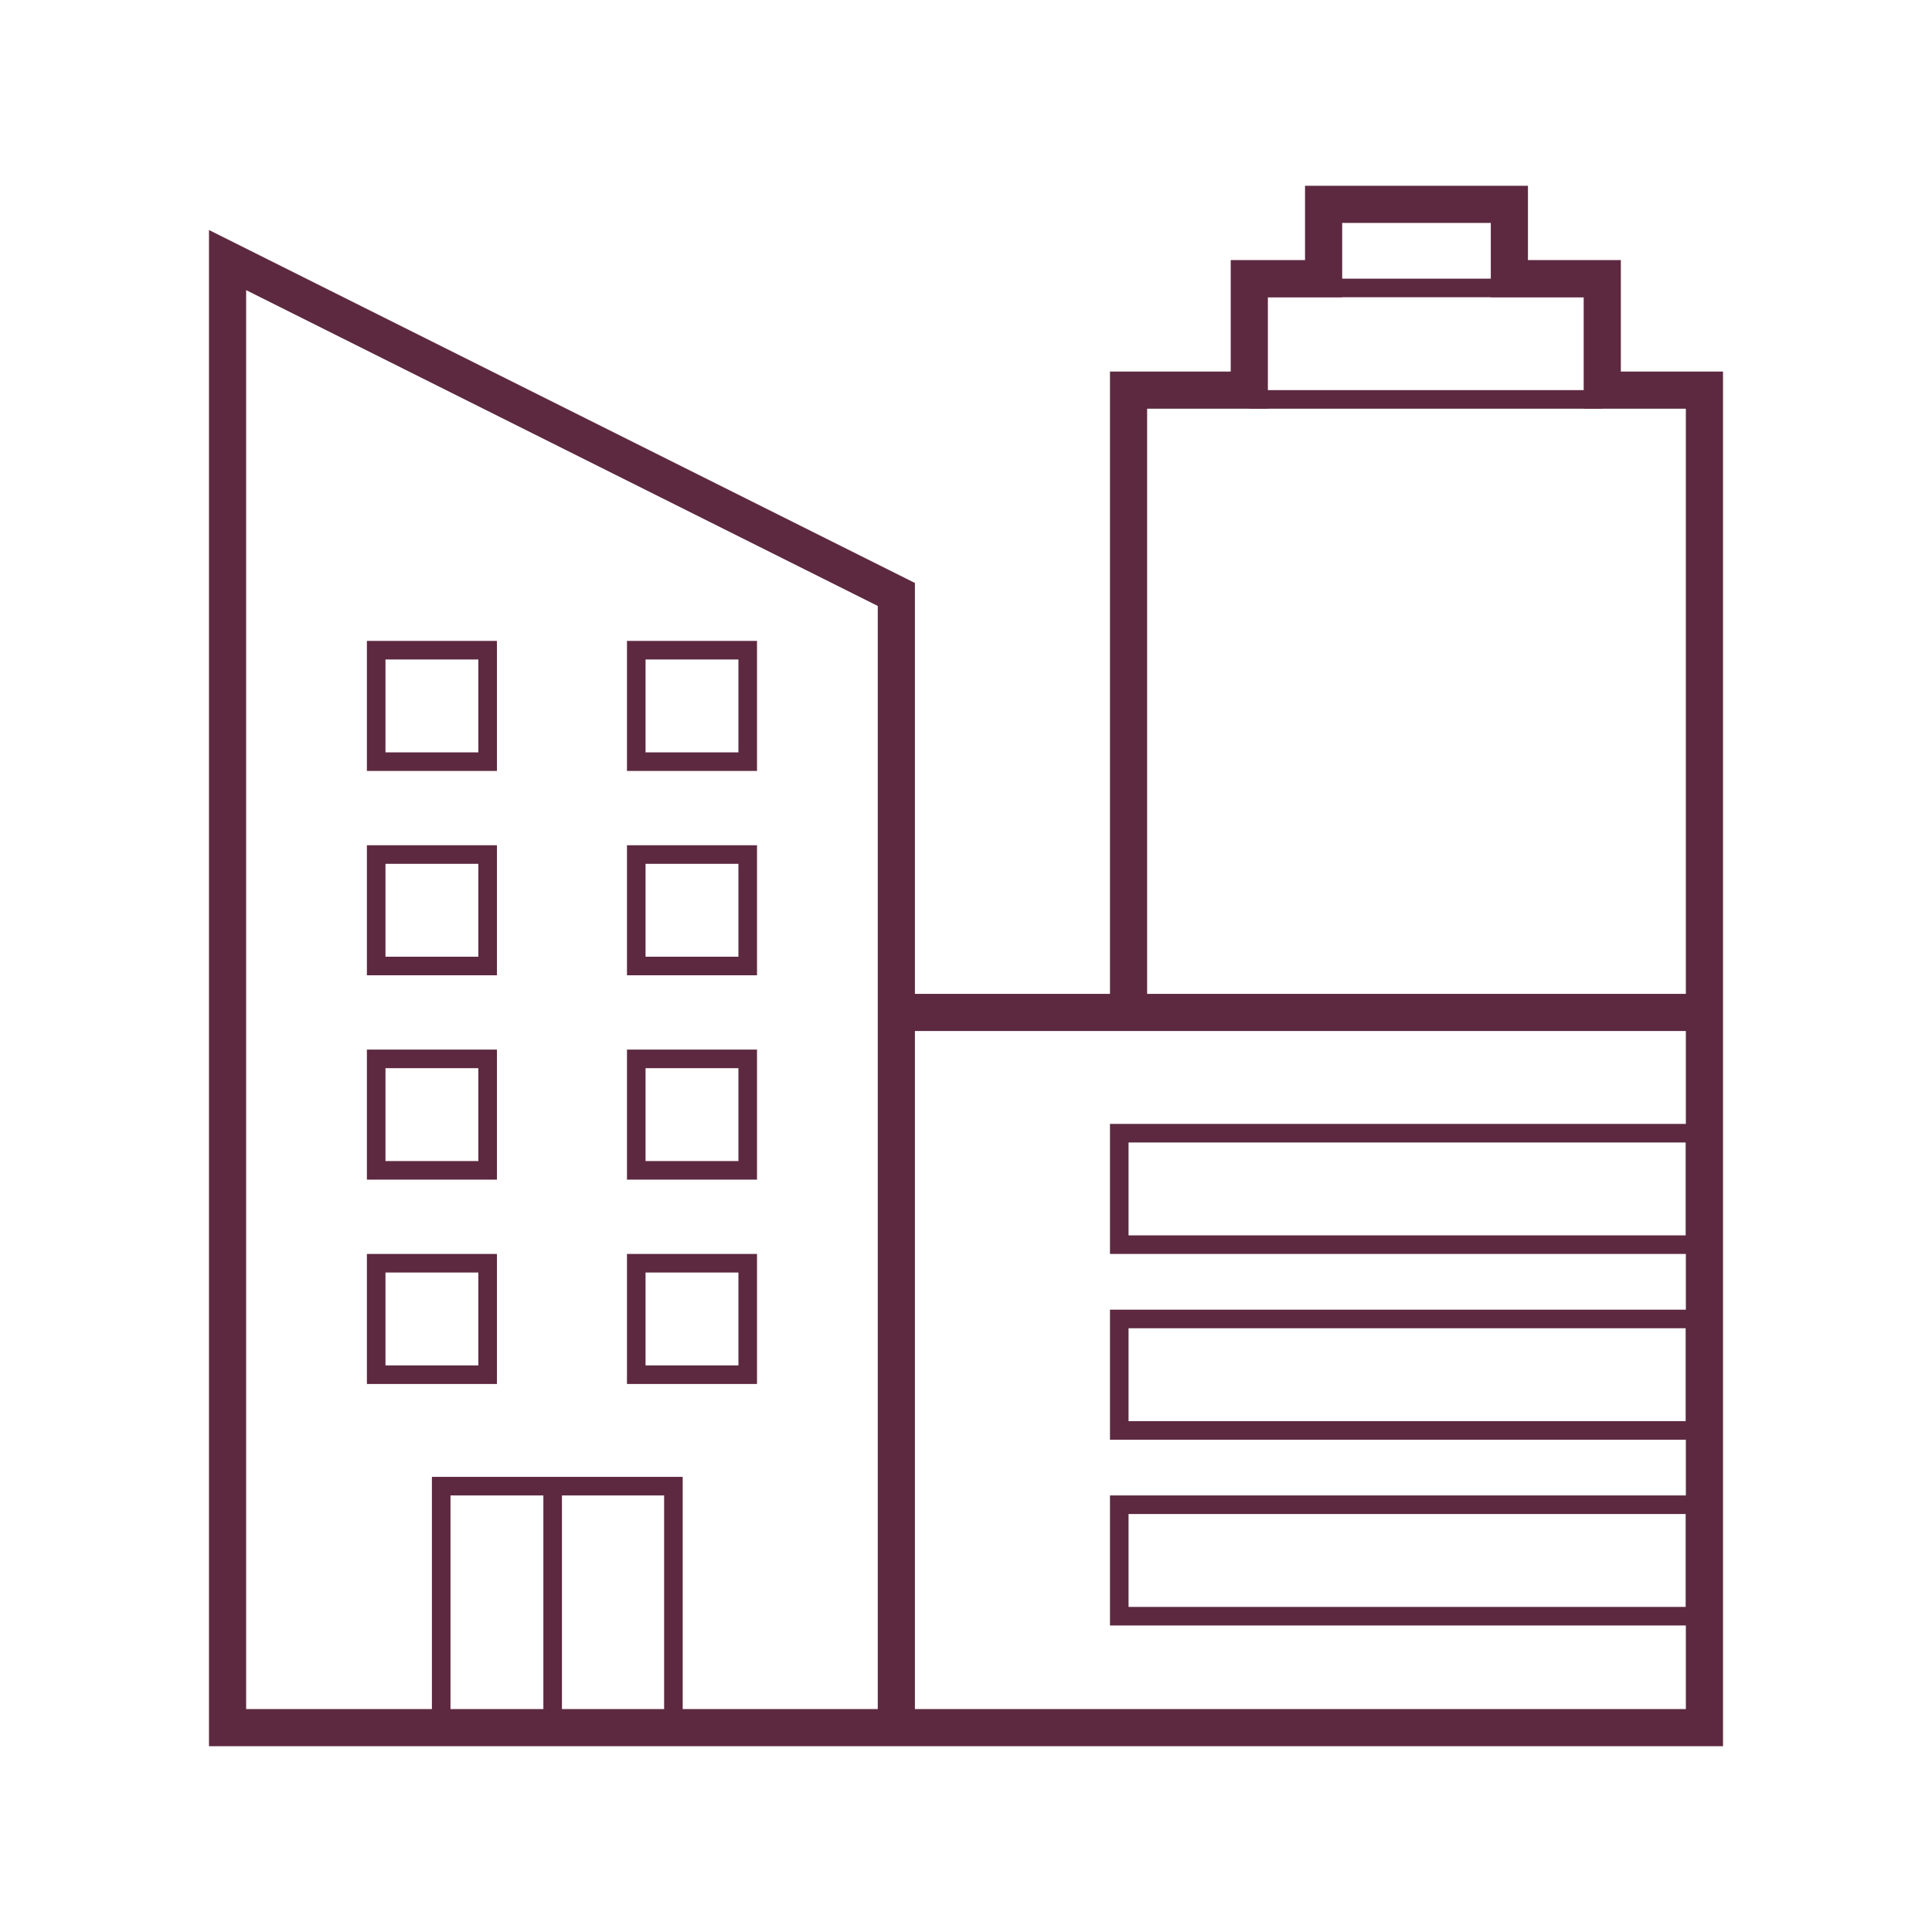 <svg width="104" height="104" viewBox="0 0 104 104" fill="none" xmlns="http://www.w3.org/2000/svg">
<path d="M60.75 54.5V21H67.25V15H71.25V11H81.25V15H86.25V21H91.75V54.5M60.75 54.5H48.25M60.75 54.5H91.75M48.25 54.5V32L12.25 14V53.5V93H48.25M48.25 54.5V93M48.25 93H91.75V54.5" stroke="#5D2940" stroke-width="2"/>
<rect x="60.25" y="61" width="31" height="6" stroke="#5D2940"/>
<rect x="60.25" y="71" width="31" height="6" stroke="#5D2940"/>
<rect x="60.25" y="81" width="31" height="6" stroke="#5D2940"/>
<path d="M67.25 21.5H86.25" stroke="#5D2940"/>
<path d="M67.25 15.5H86.25" stroke="#5D2940"/>
<rect x="20.25" y="46" width="6" height="6" stroke="#5D2940"/>
<rect x="20.25" y="57" width="6" height="6" stroke="#5D2940"/>
<rect x="20.25" y="68" width="6" height="6" stroke="#5D2940"/>
<rect x="20.25" y="35" width="6" height="6" stroke="#5D2940"/>
<rect x="34.25" y="46" width="6" height="6" stroke="#5D2940"/>
<rect x="34.25" y="57" width="6" height="6" stroke="#5D2940"/>
<rect x="34.25" y="68" width="6" height="6" stroke="#5D2940"/>
<rect x="34.25" y="35" width="6" height="6" stroke="#5D2940"/>
<path d="M23.75 93V80H29.75M29.75 80H36.25V93H29.75V80Z" stroke="#5D2940"/>
</svg>
